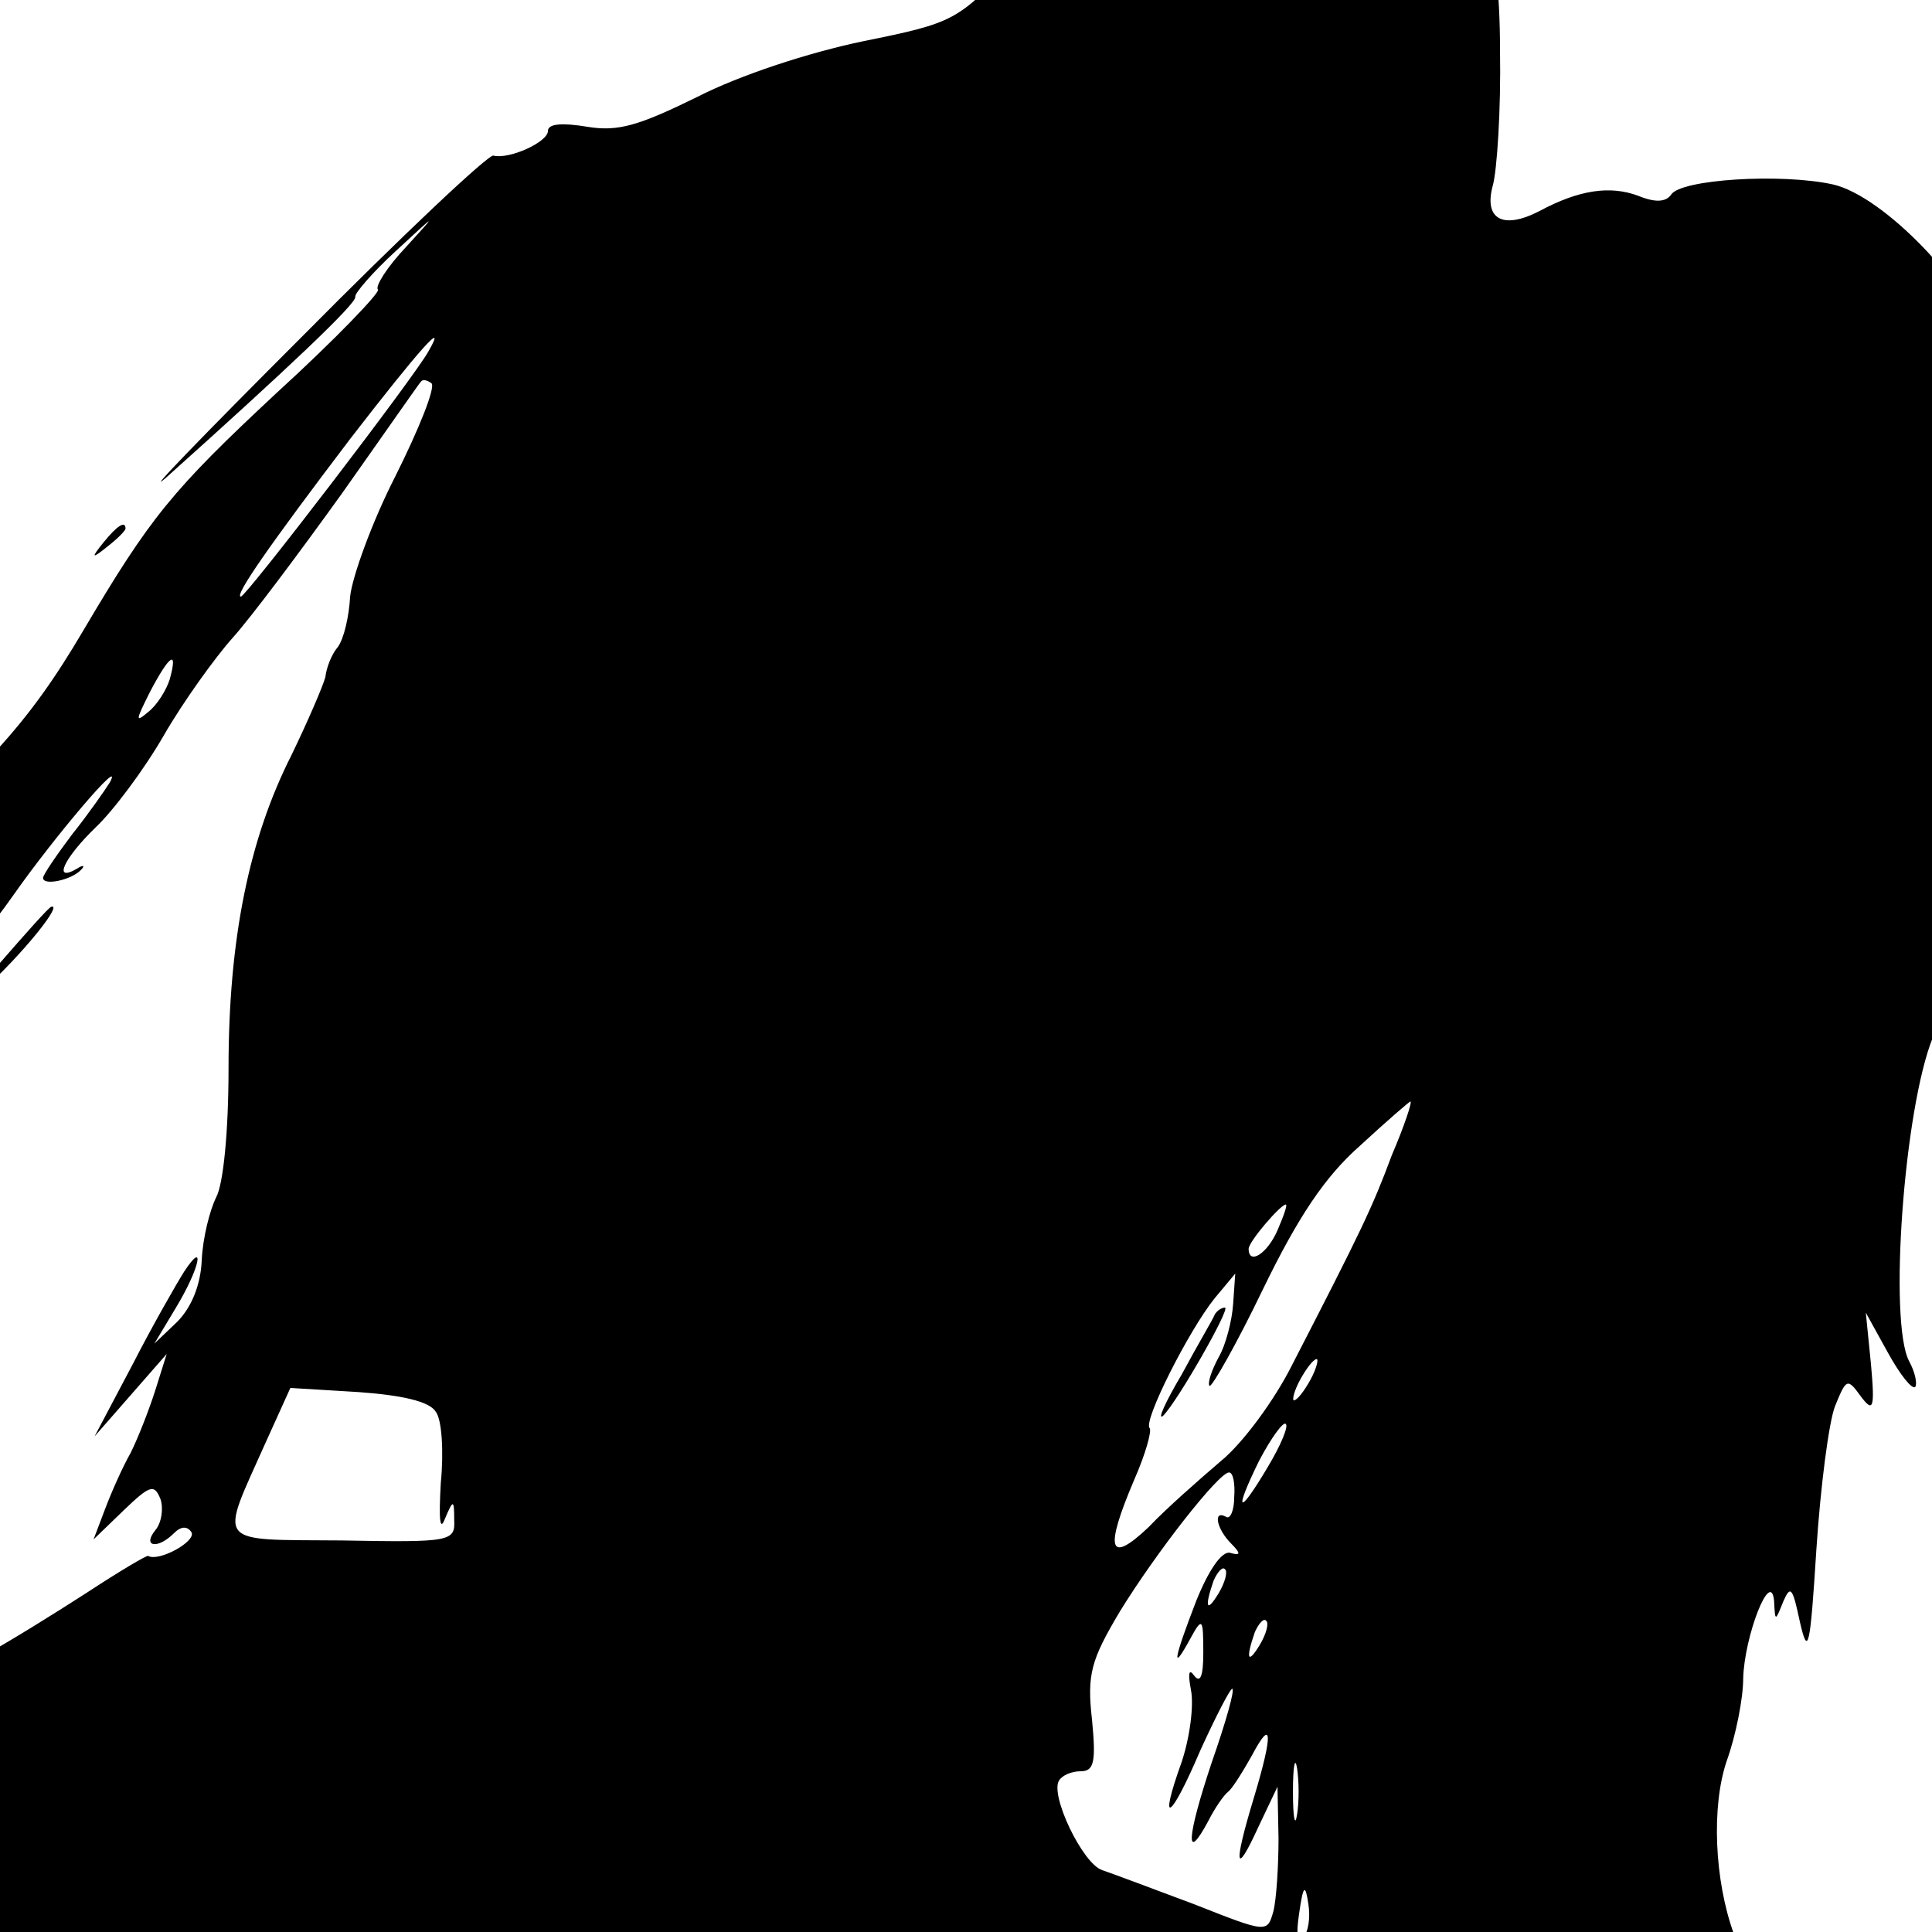 <?xml version="1.0" encoding="UTF-8"?>
<svg width="187.5pt" height="187.5pt" version="1.0" viewBox="0 0 187.5 187.5" xmlns="http://www.w3.org/2000/svg" xmlns:cc="http://creativecommons.org/ns#" xmlns:dc="http://purl.org/dc/elements/1.1/" xmlns:rdf="http://www.w3.org/1999/02/22-rdf-syntax-ns#">
 <defs>
  <clipPath id="clipPath22">
   <rect transform="scale(1,-1)" x="4668.2" y="-11339" width="1875" height="1875" stroke-width="7.5"/>
  </clipPath>
 </defs>
 <g transform="matrix(.1 0 0 -.1 -466.82 1133.9)" clip-path="url(#clipPath22)">
  <path d="m5865 11580c5-9 4-11-3-6-19 11-49-11-103-77-28-34-77-88-107-121-55-57-57-59-146-77-53-11-120-33-161-54-57-28-77-34-107-29-24 4-38 3-38-4 0-11-38-28-53-24-5 1-88-77-185-175-97-97-157-159-132-137 116 104 185 169 183 175-1 3 17 24 40 45 40 37 40 37 9 3-18-19-30-38-27-41 3-2-41-48-98-100-102-95-123-121-188-231-53-90-96-138-230-250-68-58-137-118-152-135-43-45-15-49 35-5 110 95 111 93 11-29-35-43-63-81-63-86s-7-15-15-22-15-18-15-24 7-3 14 7c7 9 18 17 23 17 6 0 33 15 59 33 52 35 95 44 87 17-8-23 45 40 66 80 11 19 31 46 46 60s45 50 66 80c40 57 108 137 94 110-5-8-21-31-37-51-15-20-28-39-28-42 0-8 28-2 37 8 4 4 2 5-4 1-24-14-13 10 18 40 17 16 47 56 66 89s50 76 67 95c18 20 65 83 106 140 41 58 75 107 77 109s6 1 10-2c4-4-12-44-35-90-23-45-42-98-44-117-1-19-6-41-12-49-6-7-11-20-12-29-2-8-17-43-33-76-41-81-61-178-61-304 0-61-5-112-12-125-6-12-13-39-14-61-1-24-10-46-24-60l-22-21 21 35c23 38 29 67 8 35-7-11-30-51-50-90l-37-70 70 80-11-35c-6-19-17-47-24-61-8-14-19-39-25-55l-11-29 29 28c26 25 30 26 36 11 3-9 1-23-5-30-13-16 2-19 18-3 7 7 13 7 17 1 5-9-32-29-42-23-1 1-28-15-60-36-31-20-76-48-100-61-28-16-42-30-39-41 2-9-12-37-30-63-22-30-37-66-43-100-9-60-23-94-61-156-36-57-93-105-214-182-203-128-274-202-316-327-38-115-14-216 73-311 22-24 37-49 35-57-3-7-11-51-18-97-6-45-18-91-27-101-27-30-3-32 28-2 17 16 38 52 47 81 18 58 38 63 46 11 10-69-49-139-214-257-55-40-159-119-232-178-295-236-573-434-639-454-54-16-114 0-253 67-62 30-128 58-147 62-37 7-98 35-141 65-33 23-304 61-314 44-10-16 46-56 88-62 22-4 38-8 36-10s-37-10-78-19c-116-23-119-25-119-39 0-34 123-39 256-11 17 4 34 3 37-3 7-10-12-20-127-64-97-37-102-41-81-62 22-21 27-21 139 14 53 16 102 28 109 26 52-16 51-15 26-34-13-10-50-33-81-52-32-19-58-40-58-47 0-28 32-24 106 11 83 39 88 41 79 25-27-43 50-98 136-99 47 0 172-29 247-57 37-14 51-14 100-3 84 18 188 64 287 126 115 72 145 87 295 146 172 68 271 113 363 165 44 25 81 42 84 39 8-8-88-106-119-122-18-9-60-64-113-145-106-162-119-187-160-313-18-56-66-184-106-286-116-298-178-523-201-728-11-90-10-93 12-117 13-14 32-25 42-25s43-25 73-56c50-50 55-60 55-99 0-49 6-56 35-45 14 5 30 0 52-17 17-13 48-26 70-29 81-11 80-10 103-79 12-36 24-79 27-96 2-17 24-85 48-152 44-126 59-177 57-189-1-5 2-8 6-8s9-12 10-27c1-16 6-39 11-53 13-34 25-83 23-93-1-4 2-7 7-7 4 0 7-11 6-25-2-14 1-25 6-25s8-3 8-7c-1-5 0-10 1-13s3-14 5-25 6-29 9-40c2-11 5-24 5-28 1-5 6-5 12-1 8 4 9 0 4-15-4-12-2-21 4-21s8-7 5-15c-4-8-1-15 6-15s10-7 6-15c-3-8 1-20 8-27s11-18 9-25c-2-6 1-14 6-18 6-3 11-17 11-31 0-13 4-24 9-24 6 0 10-8 10-17 1-32 13-88 22-99 5-6 7-19 3-27-3-9-2-22 2-29 5-7 9-17 10-23 4-38 6-40 14-20 6 14 7 7 3-21-3-26-1-44 6-48 6-4 9-12 5-17-3-5 0-17 8-26 8-11 8-14 1-10-9 6-10-3-6-30 3-21 10-39 15-41 4-2 8-14 8-27s6-28 14-32 14-15 14-23c-2-36 3-50 20-51 10 0 12-3 4-6-9-4-8-12 4-36 31-60 34-67 34-87 0-12 4-19 9-16s12-1 15-10c3-8 2-12-4-9s-7-1-4-9c3-9 10-16 15-16s9-5 9-11c0-5-4-8-10-4-5 3-7-15-3-47 3-29 10-55 15-56 4-2 8-8 8-13 0-6-4-8-9-5-4 3-8-8-7-24 1-36 4-37 16-8 8 21 9 20 6-7-1-17-5-36-9-41-7-12-1-69 8-84 4-6 8-32 11-58 2-26 9-49 14-50 6-2 10-13 10-25 0-18-2-20-11-7-9 12-9 11-4-5 4-11 11-36 15-56 3-19 10-41 14-47 3-6-1-27-11-47-16-34-16-39 1-108 10-40 46-157 79-262 33-104 70-230 83-280 86-328 135-755 114-985-43-467-56-574-75-626-10-27-54-81-131-160-183-188-169-162-167-332s6-179 106-208c102-29 213-24 328 14 81 28 105 41 152 85 63 59 58 37 76 318 13 188 34 267 90 330l38 43 6-69c3-39 2-117-4-175-5-58-9-127-9-155 0-48 3-52 60-107 33-32 70-58 81-58 36 0 133 40 158 65 38 37 31 102-24 218-89 187-95 297-24 444 29 63 39 93 34 112-3 14-10 47-15 73-13 69-34 102-116 182-49 48-74 80-74 95 0 13-14 53-32 89-30 63-31 69-20 122 9 44 9 64-2 101-8 25-12 56-10 70 33 195 32 659-1 989-13 130-29 249-35 264-6 16-10 50-9 75 2 55-7 139-17 164-6 18-4 18 34-2 22-11 42-24 44-28 4-11 65-53 76-53 5 0 26-13 47-30 20-16 41-28 45-25s14-3 21-13c13-16 13-16-6-2s-19 14-6-2c7-10 18-18 25-18 6 0 35-26 64-57 30-32 48-49 41-39-11 16-11 18-1 12 7-4 17-19 23-33 5-14 14-21 21-17 6 4 8 3 5-3-3-5 3-17 14-26 13-12 19-30 19-57 0-70 34-117 219-300 140-139 194-200 261-298 138-200 209-312 247-392 19-41 59-115 89-165 37-63 73-149 120-285l68-194-17-82c-18-87-21-193-8-259 10-50 128-212 174-238 98-56 326 63 385 201 31 72 73 222 73 262 1 20-18 78-44 137-69 155-69 143 2 143 72 0 82 12 84 100 1 51-3 64-33 109-19 28-49 58-67 66-50 24-131 92-148 125-9 16-20 64-25 105-12 97-33 136-114 214l-67 63-62-6c-55-5-65-4-88 17-14 13-31 39-38 57-6 19-22 46-36 60-22 23-38 73-65 197-5 23-20 59-34 80s-52 119-84 218c-55 165-78 223-141 356-15 31-36 54-66 74-25 15-45 34-45 42 0 7-6 16-14 19s-18 20-22 37c-4 18-9 26-11 19-3-6-9-10-13-7-5 3-6 13-3 21 4 10-2 17-16 21-11 3-19 9-16 13 6 10-52 73-62 67-5-3-17 7-27 24-9 16-24 29-32 29s-14 5-14 12c0 6-3 8-6 5-4-4-14 1-23 11-25 27-68 52-91 52-11 0-20 6-20 13 0 14-31 34-60 39-8 2-21 11-28 21-7 9-26 17-42 17s-32 5-36 11c-4 8 1 9 17 4 21-7 22-6 10 9-7 9-20 16-28 16s-13 6-10 13c2 6-7 36-20 66-14 31-21 61-17 73 3 12 2 18-3 15-6-4-10 8-11 25 0 18 2 27 7 20 4-7 7 6 7 27-1 22-4 43-8 47s-2 14 5 22c10 12 9 16-1 20-10 3-10 7-1 18 6 7 9 20 6 29-4 8-2 17 4 21s6 11-2 21c-10 12-10 16 1 23s11 11 1 24c-9 11-10 16-2 16 6 0 11 10 11 23 0 12 0 29 1 37s-1 26-5 40c-6 19-5 21 3 10s10-2 8 35c-1 28-6 53-12 57-6 5-5 8 4 8 7 0 11 6 8 15-4 8-2 17 3 20 6 4 10 14 10 23 0 12-3 13-8 5s-8 2-9 25c0 26 1 31 7 17 6-16 8-11 12 20 3 22 1 50-3 63-7 17-6 21 2 16s10 1 7 20c-3 14-1 29 4 32 5 4 7 17 3 31-3 14-1 31 6 39 9 11 9 18 1 26-7 7-12 21-11 33 0 20 0 20 10 0 8-18 8-18 7 5-1 14 2 32 7 40 13 20 18 333 8 447-7 76-6 93 5 98 8 3 20 0 28-5 9-9 18-4 34 18 12 17 35 33 51 36 22 4 34 16 51 50 16 33 31 48 58 59 29 11 41 24 51 51 7 20 21 38 31 42 24 7 23 12-7 57-24 35-25 39-10 59 8 13 15 30 15 39 0 10 5 19 11 21 26 9-10 59-135 188-202 207-221 236-271 411-20 68-47 143-61 166-40 69-145 185-181 200-38 15-114 112-168 214-55 104-46 168 50 359 77 155 103 189 159 214 50 22 67 41 122 133 23 38 284 353 293 353s117-262 156-379c48-143 56-154 111-149l43 3 37-80c77-168 112-270 129-375 23-147 35-188 140-510 129-394 146-468 160-690 10-147-4-213-64-312-71-116-110-229-121-347-5-65-19-125-40-185-22-63-28-92-21-99 31-31 120 55 141 136 6 23 16 59 21 81 13 49 50 87 78 79 28-7 46-29 31-38-11-7 25-79 58-117 8-10 10-18 4-18-5 0-27 23-47 50-37 50-77 72-96 53-21-21 46-129 111-180 33-27 60-53 60-59 0-12-22-35-62-65-29-21-38-59-15-59 7 0 34 7 59 16 61 20 118 90 118 145 0 28 5 39 19 44 35 11 136 128 149 173 12 39 11 46-27 134-67 160-86 232-84 333 3 166-43 752-78 1010-25 185-91 446-157 625-49 131-94 276-127 410-9 36-18 73-21 83-8 26 16 21 49-10 28-27 29-28 43-9 19 26 19 25-17 79-49 74-129 301-129 366 0 21-7 58-15 81s-15 61-15 83c0 36-43 141-110 269-22 40-26 73-10 83 6 3 10 18 10 33 1 37 54 195 63 186 4-4 7-19 7-33 0-21 2-23 10-11 7 11 10 5 10-25 0-41 11-67 26-66 5 1 13-12 17-29 4-16 10-30 12-30s2 51-1 113c-4 68-2 122 4 137 10 23 11 23 13-15l1-40 12 50c8 34 15 45 21 36 7-12 10-11 21 3 7 10 17 15 23 11 8-4 8 1 2 17-19 52-22 124-7 168 9 25 16 61 16 80 1 41 27 108 30 75 1-20 1-20 9 0 7 16 9 13 16-20 8-35 10-25 16 70 4 61 12 123 18 139 11 27 12 28 25 10 12-16 14-13 10 31l-5 50 21-38c12-22 24-37 27-34 2 3 0 14-6 25-20 38-5 245 23 314 47 115 84 572 54 671-17 58-102 146-151 157-50 11-148 5-157-10-5-7-15-8-32-1-27 10-57 6-96-15-35-18-54-8-45 25 4 14 8 73 7 131 0 118-22 185-69 210-14 7-25 17-25 21 0 11-104 58-143 66-23 5-28 3-22-7zm-781-582c-13-24-177-238-182-238-7 0 27 49 106 153 68 88 95 118 76 85zm-251-318c-3-10-12-25-21-32-13-11-12-8 2 20 19 36 27 41 19 12zm1186-462c-19-51-29-72-97-204-17-34-48-76-69-93-21-18-53-46-70-64-39-37-43-22-14 46 11 25 17 47 15 50-7 6 38 95 63 126l20 24-2-29c-1-16-7-40-14-52-7-13-11-25-9-28 2-2 26 40 52 94 34 70 60 109 94 139 26 24 48 43 49 43 2 0-6-24-18-52zm-111-73c-10-23-28-34-28-18 0 7 31 43 36 43 2 0-2-11-8-25zm32-145c-6-11-13-20-16-20-2 0 0 9 6 20s13 20 16 20c2 0 0-9-6-20zm-849-31c6-7 8-39 5-69-2-35-1-48 4-35 8 19 9 19 9-1 1-21-3-22-109-20-125 1-119-6-74 95l24 53 66-4c42-3 69-9 75-19zm808-53c-29-49-34-46-9 5 12 23 24 39 26 36 3-2-5-21-17-41zm-33-30c0-13-4-22-8-19-13 7-9-12 5-26 10-10 9-12-1-9-8 2-21-17-33-47-22-57-24-70-6-37 12 22 13 21 13-13 0-23-3-30-9-22-5 7-6 2-3-14 3-15-1-46-9-70-23-64-11-57 18 11 15 33 29 60 31 60 3 0-6-32-20-72-24-72-26-99-3-56 6 12 15 25 19 28s14 19 23 35c20 38 21 22 2-41-20-66-18-77 4-29l19 40 1-50c0-27-2-59-5-71-6-21-6-21-77 7-40 15-80 30-89 33-19 6-51 73-42 87 3 5 12 9 21 9 13 0 15 9 11 50-5 44-1 58 27 105 35 57 96 135 106 135 4 0 6-11 5-24zm-15-93c-12-20-14-14-5 12 4 9 9 14 11 11 3-2 0-13-6-23zm40-50c-12-20-14-14-5 12 4 9 9 14 11 11 3-2 0-13-6-23zm36-165c-2-13-4-3-4 22s2 35 4 23c2-13 2-33 0-45zm6-119c-6-6-7 3-4 23 4 28 6 29 9 9 2-13 0-27-5-32zm-479-5265c10-25-1-29-14-5-6 12-7 21-1 21 5 0 12-7 15-16zm-1214-34c0-5-2-10-4-10-3 0-8 5-11 10-3 6-1 10 4 10 6 0 11-4 11-10zm50-121c0-6-4-7-10-4-5 3-10 11-10 16 0 6 5 7 10 4 6-3 10-11 10-16zm1330 1c0-5-2-10-4-10-3 0-8 5-11 10-3 6-1 10 4 10 6 0 11-4 11-10zm-1293-202c-3-8-6-5-6 6-1 11 2 17 5 13 3-3 4-12 1-19zm21-183c-3-3-9 2-12 12-6 14-5 15 5 6 7-7 10-15 7-18zm802-35c14-11 21-20 17-20-5 0-20 9-34 20s-22 20-17 20 20-9 34-20z"/>
  <path d="m5847 10063c-2-5-17-30-32-58-16-27-24-45-18-40 14 14 66 105 60 105-3 0-8-3-10-7z"/>
  <path d="m4769 10813c-13-16-12-17 4-4 9 7 17 15 17 17 0 8-8 3-21-13z"/>
  <path d="m4666 10402c-49-56-49-56-7-17 35 33 70 77 59 74-2 0-25-26-52-57z"/>
 </g>
</svg>
